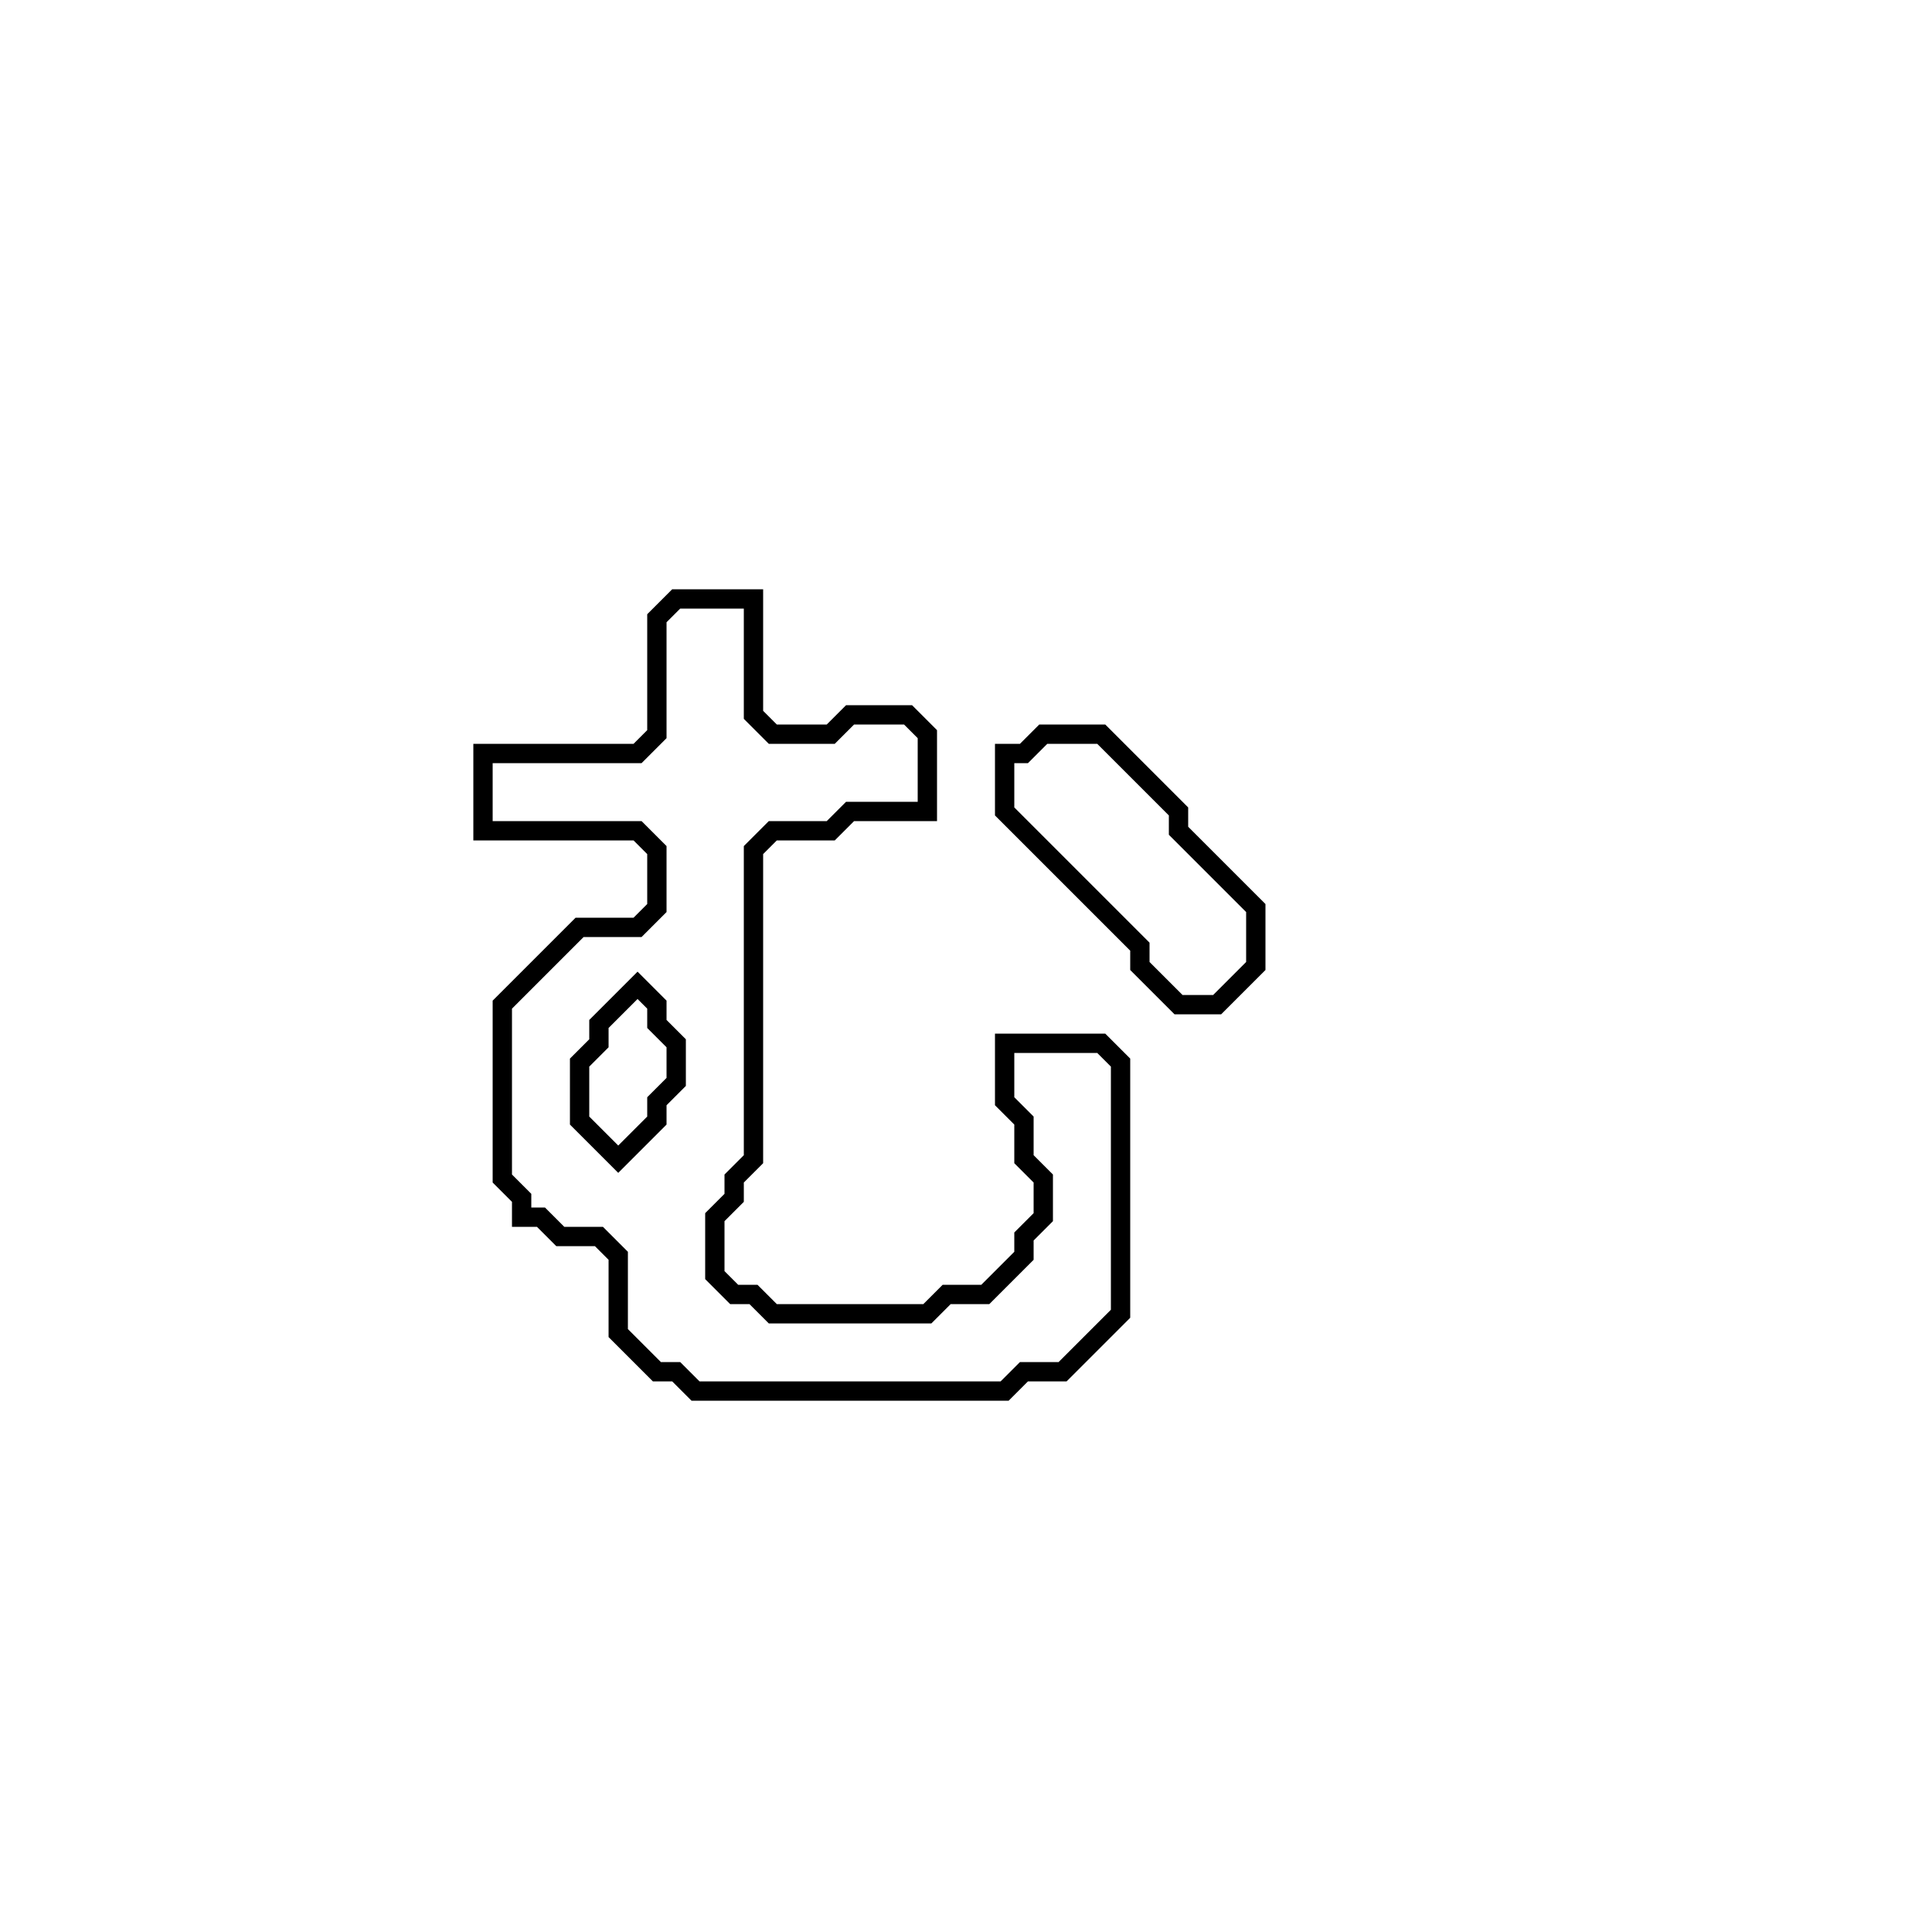<?xml version="1.0" encoding="utf-8" ?>
<svg baseProfile="full" height="100" version="1.1" width="100" xmlns="http://www.w3.org/2000/svg" xmlns:ev="http://www.w3.org/2001/xml-events" xmlns:xlink="http://www.w3.org/1999/xlink"><defs /><polygon fill="none" id="1" points="54,38 53,39 52,39 52,42 59,49 59,50 61,52 63,52 65,50 65,47 61,43 61,42 57,38" stroke="black" stroke-width="1" /><polygon fill="none" id="2" points="35,31 34,32 34,38 33,39 25,39 25,43 33,43 34,44 34,47 33,48 30,48 26,52 26,61 27,62 27,63 28,63 29,64 31,64 32,65 32,69 34,71 35,71 36,72 52,72 53,71 55,71 58,68 58,55 57,54 52,54 52,57 53,58 53,60 54,61 54,63 53,64 53,65 51,67 49,67 48,68 40,68 39,67 38,67 37,66 37,63 38,62 38,61 39,60 39,44 40,43 43,43 44,42 48,42 48,38 47,37 44,37 43,38 40,38 39,37 39,31" stroke="black" stroke-width="1" /><polygon fill="none" id="3" points="33,51 34,52 34,53 35,54 35,56 34,57 34,58 32,60 30,58 30,55 31,54 31,53" stroke="black" stroke-width="1" /></svg>